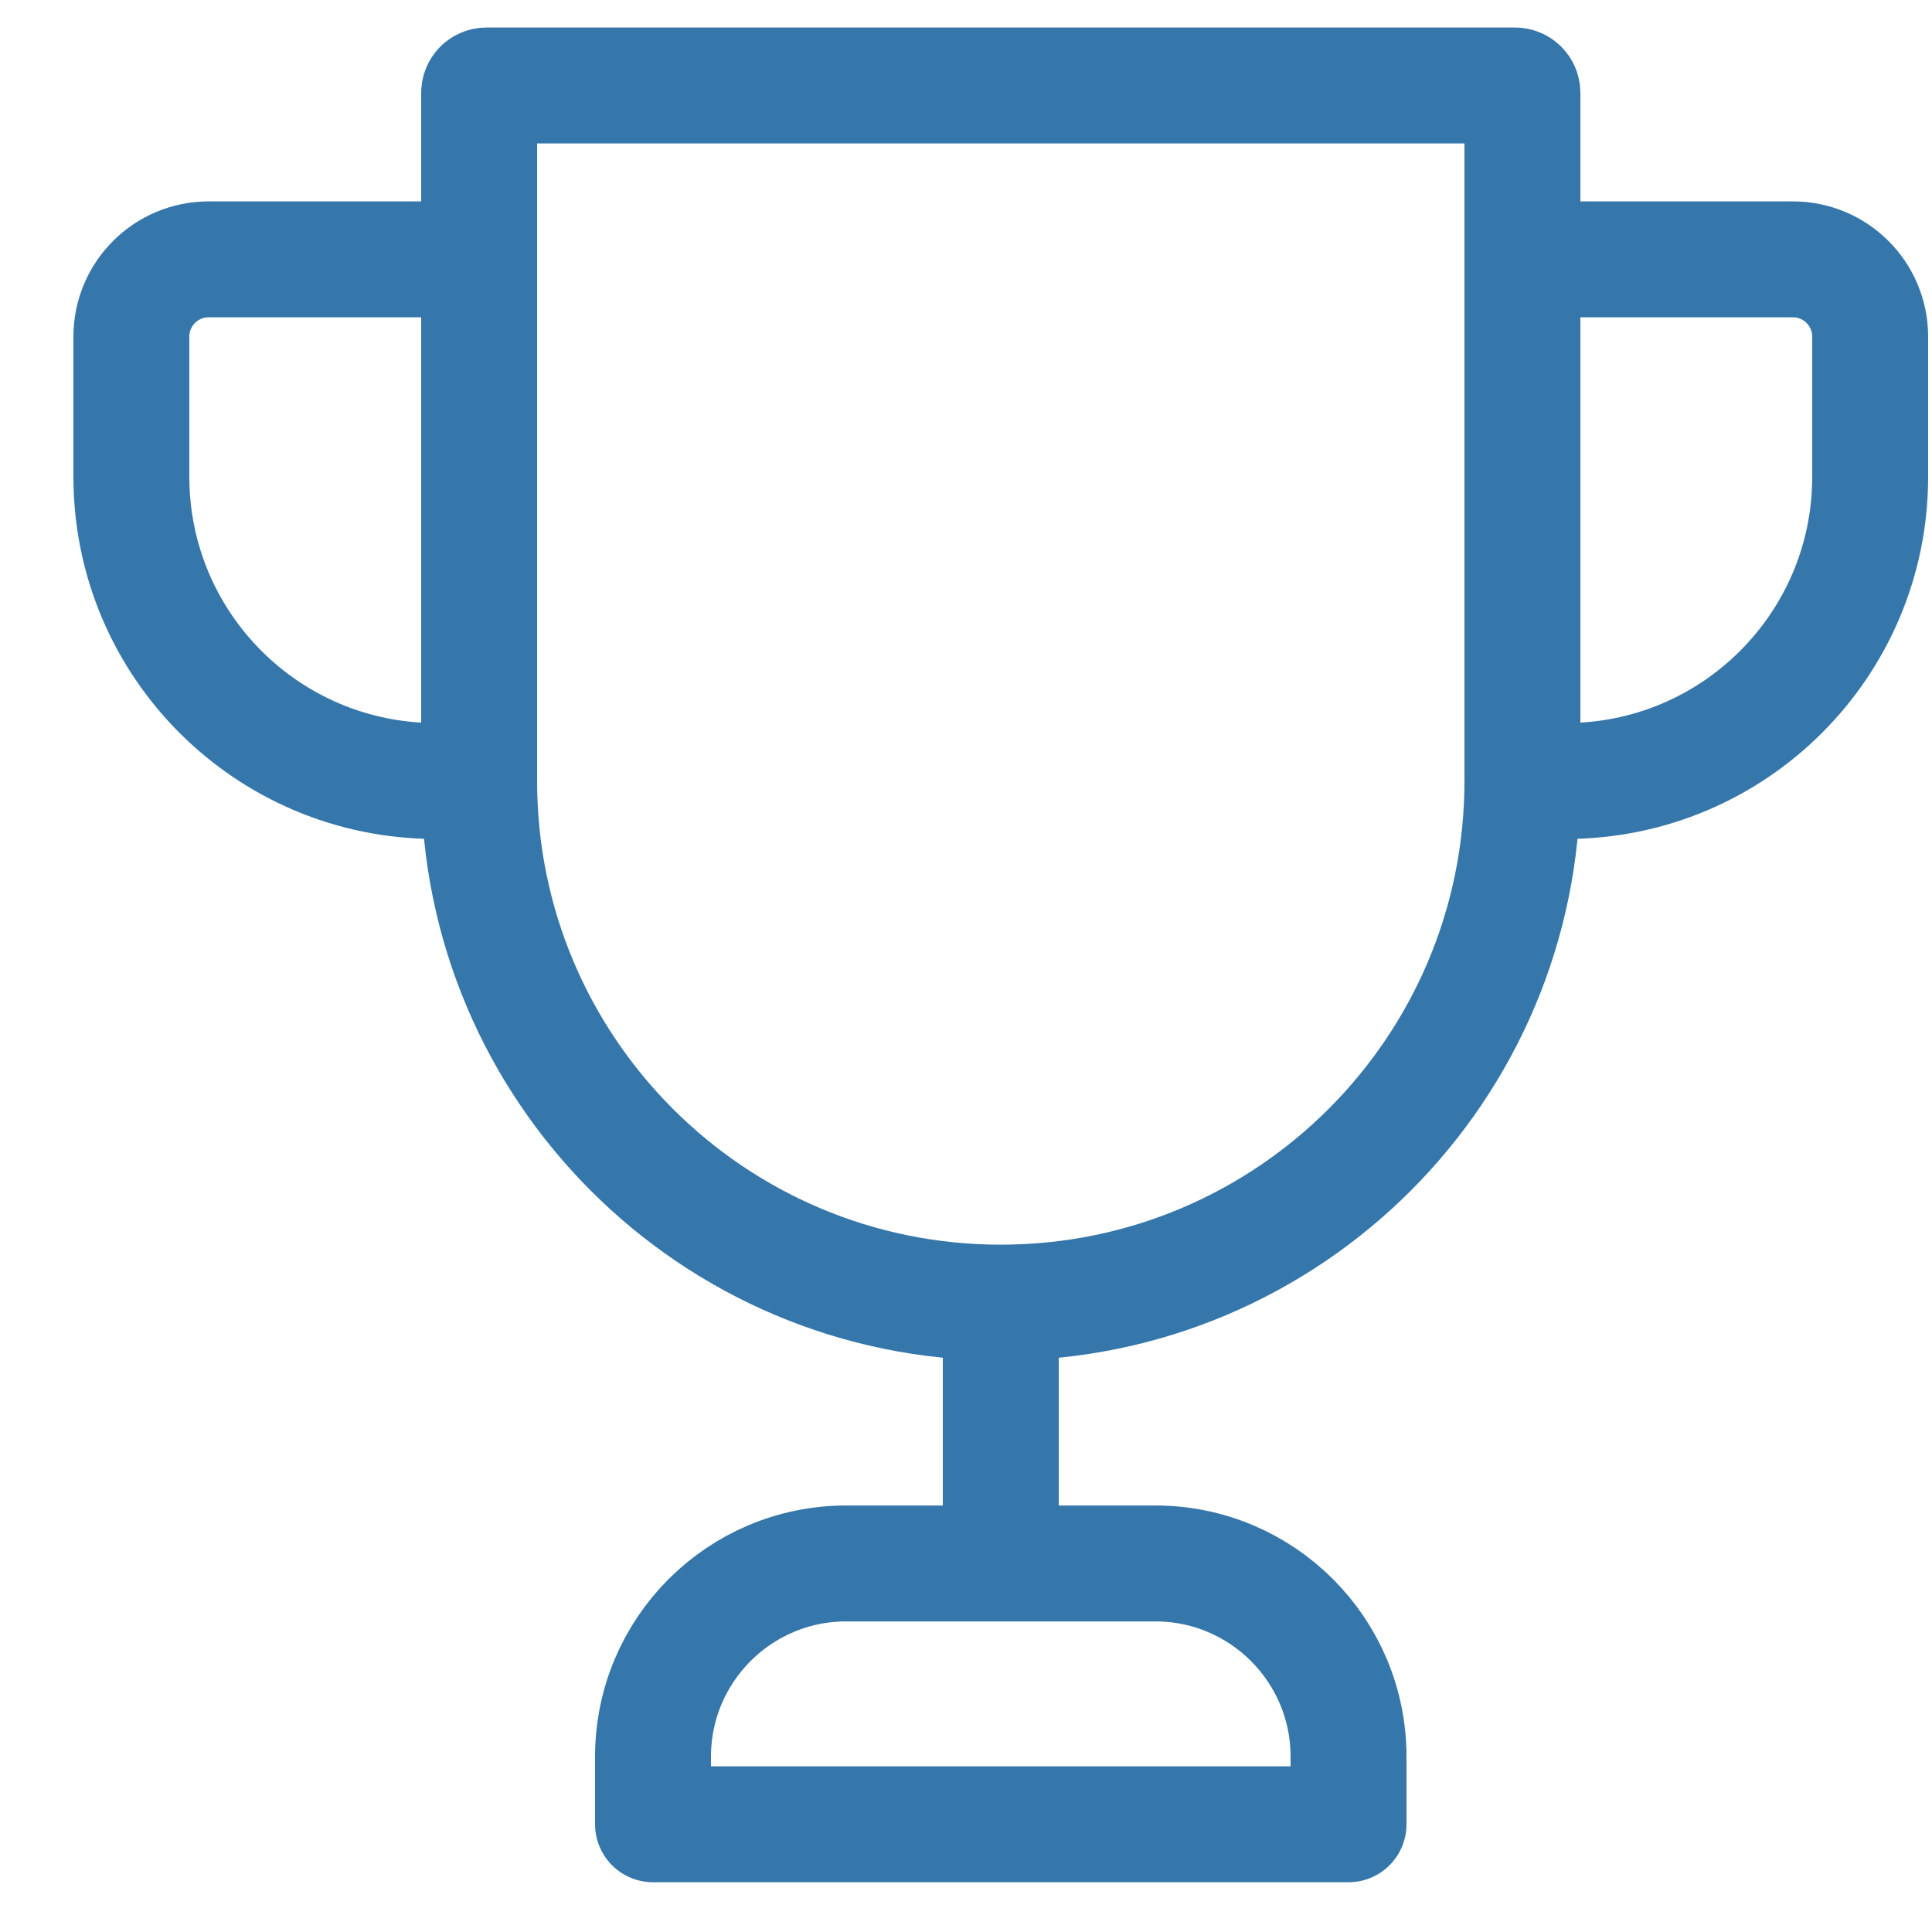 <svg width="25" height="25" viewBox="0 0 25 25" fill="none" xmlns="http://www.w3.org/2000/svg">
<path d="M6.2 1.201C6.2 1.149 6.242 1.106 6.295 1.106H19.605C19.657 1.106 19.7 1.149 19.7 1.201V10.106C19.7 13.834 16.678 16.856 12.95 16.856V16.856C9.222 16.856 6.2 13.834 6.2 10.106V1.201Z" stroke="#3576AB" stroke-width="1.5"/>
<path d="M6.2 10.106H5.638C3.463 10.106 1.7 8.344 1.7 6.169V6.169V4.356C1.7 3.804 2.148 3.356 2.7 3.356H5.45" stroke="#3576AB" stroke-width="1.5"/>
<path d="M19.7 10.106H20.262C22.437 10.106 24.2 8.344 24.2 6.169V6.169V4.356C24.2 3.804 23.752 3.356 23.2 3.356H20.45" stroke="#3576AB" stroke-width="1.5"/>
<path d="M12.95 20.231L12.95 16.856" stroke="#3576AB" stroke-width="1.5" stroke-linejoin="round"/>
<path d="M8.45 22.731C8.45 21.351 9.569 20.231 10.95 20.231H14.95C16.331 20.231 17.45 21.351 17.45 22.731V23.606H8.45V22.731Z" stroke="#3576AB" stroke-width="1.5" stroke-linejoin="round"/>
</svg>
